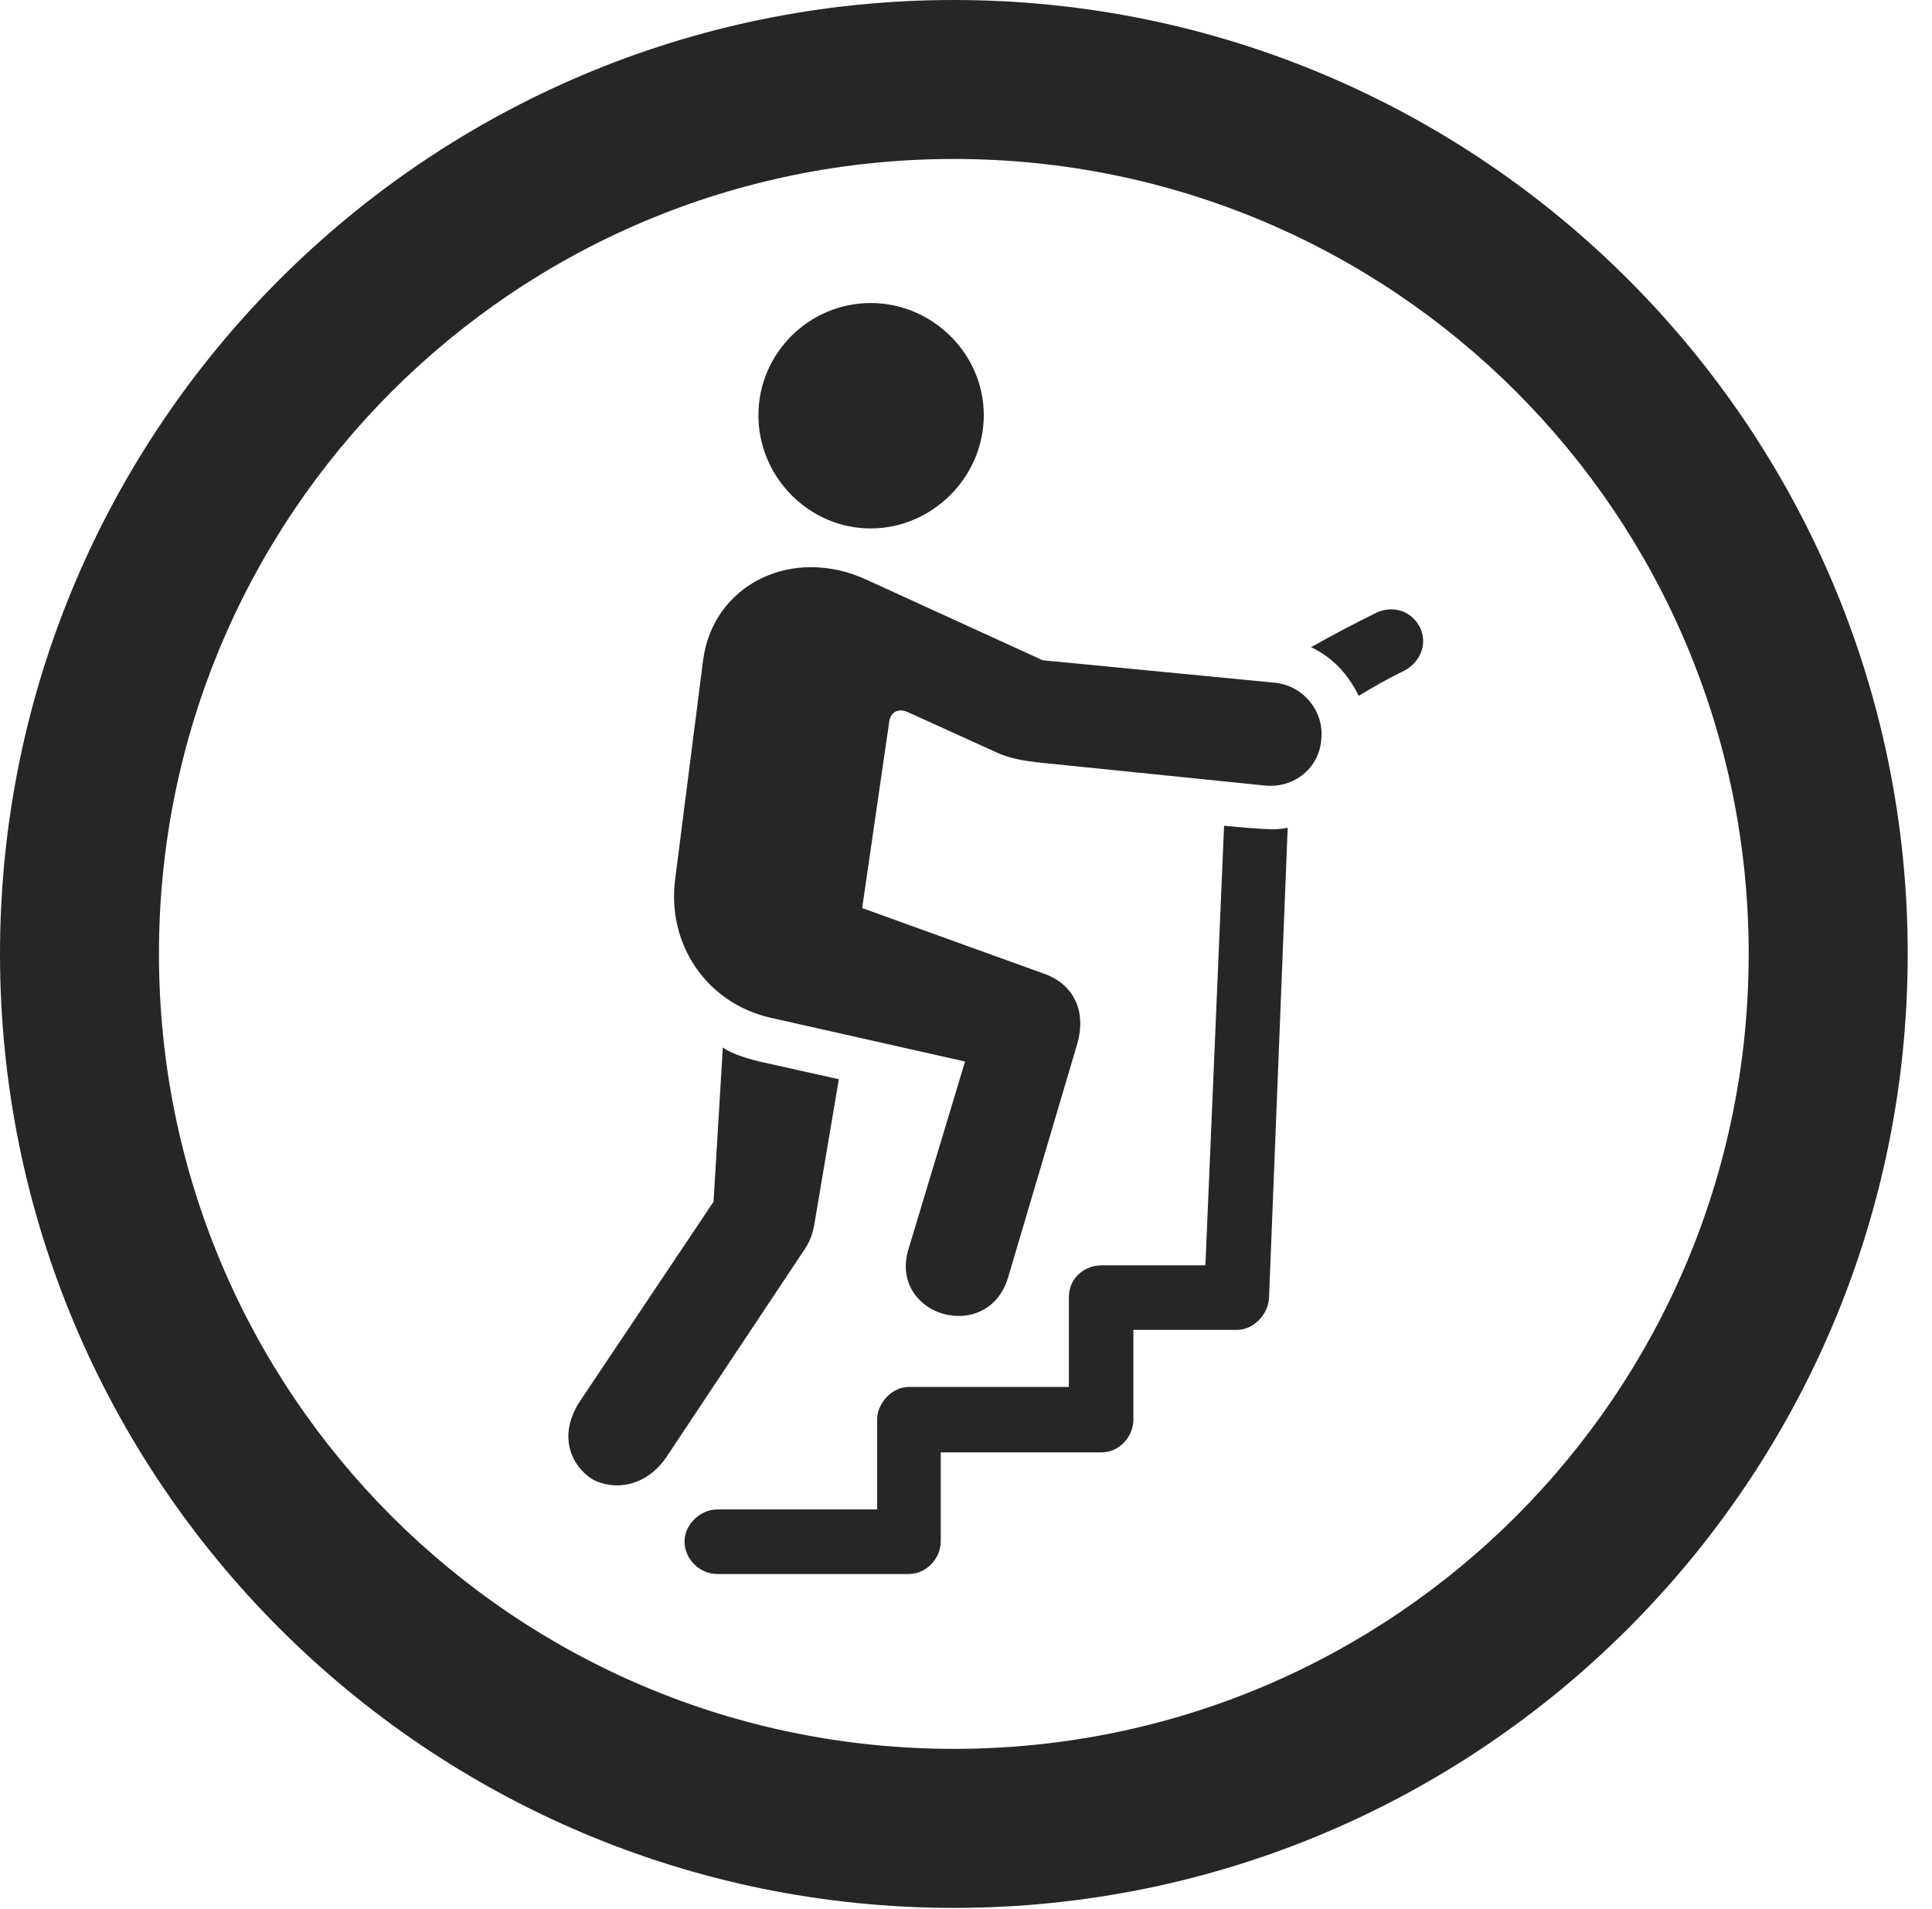 <?xml version="1.0" encoding="UTF-8"?>
<!--Generator: Apple Native CoreSVG 326-->
<!DOCTYPE svg
PUBLIC "-//W3C//DTD SVG 1.1//EN"
       "http://www.w3.org/Graphics/SVG/1.1/DTD/svg11.dtd">
<svg version="1.1" xmlns="http://www.w3.org/2000/svg" xmlns:xlink="http://www.w3.org/1999/xlink" viewBox="0 0 28.246 27.904">
 <g>
  <rect height="27.904" opacity="0" width="28.246" x="0" y="0"/>
  <path d="M13.945 27.891C21.643 27.891 27.891 21.643 27.891 13.945C27.891 6.248 21.643 0 13.945 0C6.248 0 0 6.248 0 13.945C0 21.643 6.248 27.891 13.945 27.891ZM13.945 25.566C7.52 25.566 2.324 20.371 2.324 13.945C2.324 7.52 7.52 2.324 13.945 2.324C20.371 2.324 25.566 7.52 25.566 13.945C25.566 20.371 20.371 25.566 13.945 25.566Z" fill="black" fill-opacity="0.85"/>
  <path d="M12.729 7.725C13.631 7.725 14.383 6.973 14.383 6.07C14.383 5.168 13.631 4.43 12.729 4.43C11.826 4.43 11.088 5.168 11.088 6.07C11.088 6.973 11.826 7.725 12.729 7.725ZM11.252 14.875L14.109 15.518L13.289 18.238C13.111 18.785 13.48 19.154 13.863 19.223C14.219 19.291 14.602 19.127 14.738 18.676L15.75 15.258C15.887 14.779 15.695 14.383 15.258 14.232L12.605 13.275L13.002 10.541C13.029 10.391 13.152 10.35 13.289 10.418L14.615 11.02C14.793 11.088 14.93 11.115 15.148 11.143L18.498 11.484C18.922 11.525 19.291 11.225 19.318 10.801C19.359 10.404 19.059 10.021 18.635 9.98L15.244 9.652L12.674 8.477C11.58 7.971 10.432 8.545 10.281 9.639L9.871 12.852C9.748 13.795 10.322 14.656 11.252 14.875ZM8.668 21.629C8.982 21.793 9.434 21.738 9.734 21.314L11.771 18.252C11.854 18.129 11.895 17.992 11.922 17.801L12.264 15.777L11.102 15.518C10.815 15.449 10.637 15.367 10.568 15.312L10.432 17.568L8.49 20.467C8.148 20.973 8.34 21.424 8.668 21.629ZM20.768 9.188C20.645 8.928 20.371 8.846 20.125 8.955C19.797 9.119 19.455 9.297 19.168 9.461C19.482 9.611 19.701 9.844 19.865 10.172C20.07 10.049 20.303 9.912 20.535 9.803C20.781 9.666 20.863 9.406 20.768 9.188ZM10.486 23.01L13.289 23.01C13.535 23.01 13.754 22.791 13.754 22.531L13.754 21.232L16.105 21.232C16.365 21.232 16.57 21 16.57 20.754L16.57 19.441L18.088 19.441C18.32 19.441 18.539 19.223 18.553 18.977L18.826 12.1C18.689 12.127 18.635 12.141 17.896 12.072L17.623 18.498L16.105 18.498C15.846 18.498 15.627 18.689 15.627 18.963L15.627 20.275L13.289 20.275C13.043 20.275 12.824 20.508 12.824 20.754L12.824 22.066L10.486 22.066C10.24 22.066 10.008 22.285 10.008 22.531C10.008 22.805 10.24 23.01 10.486 23.01Z" fill="black" fill-opacity="0.85"/>
 </g>
</svg>
